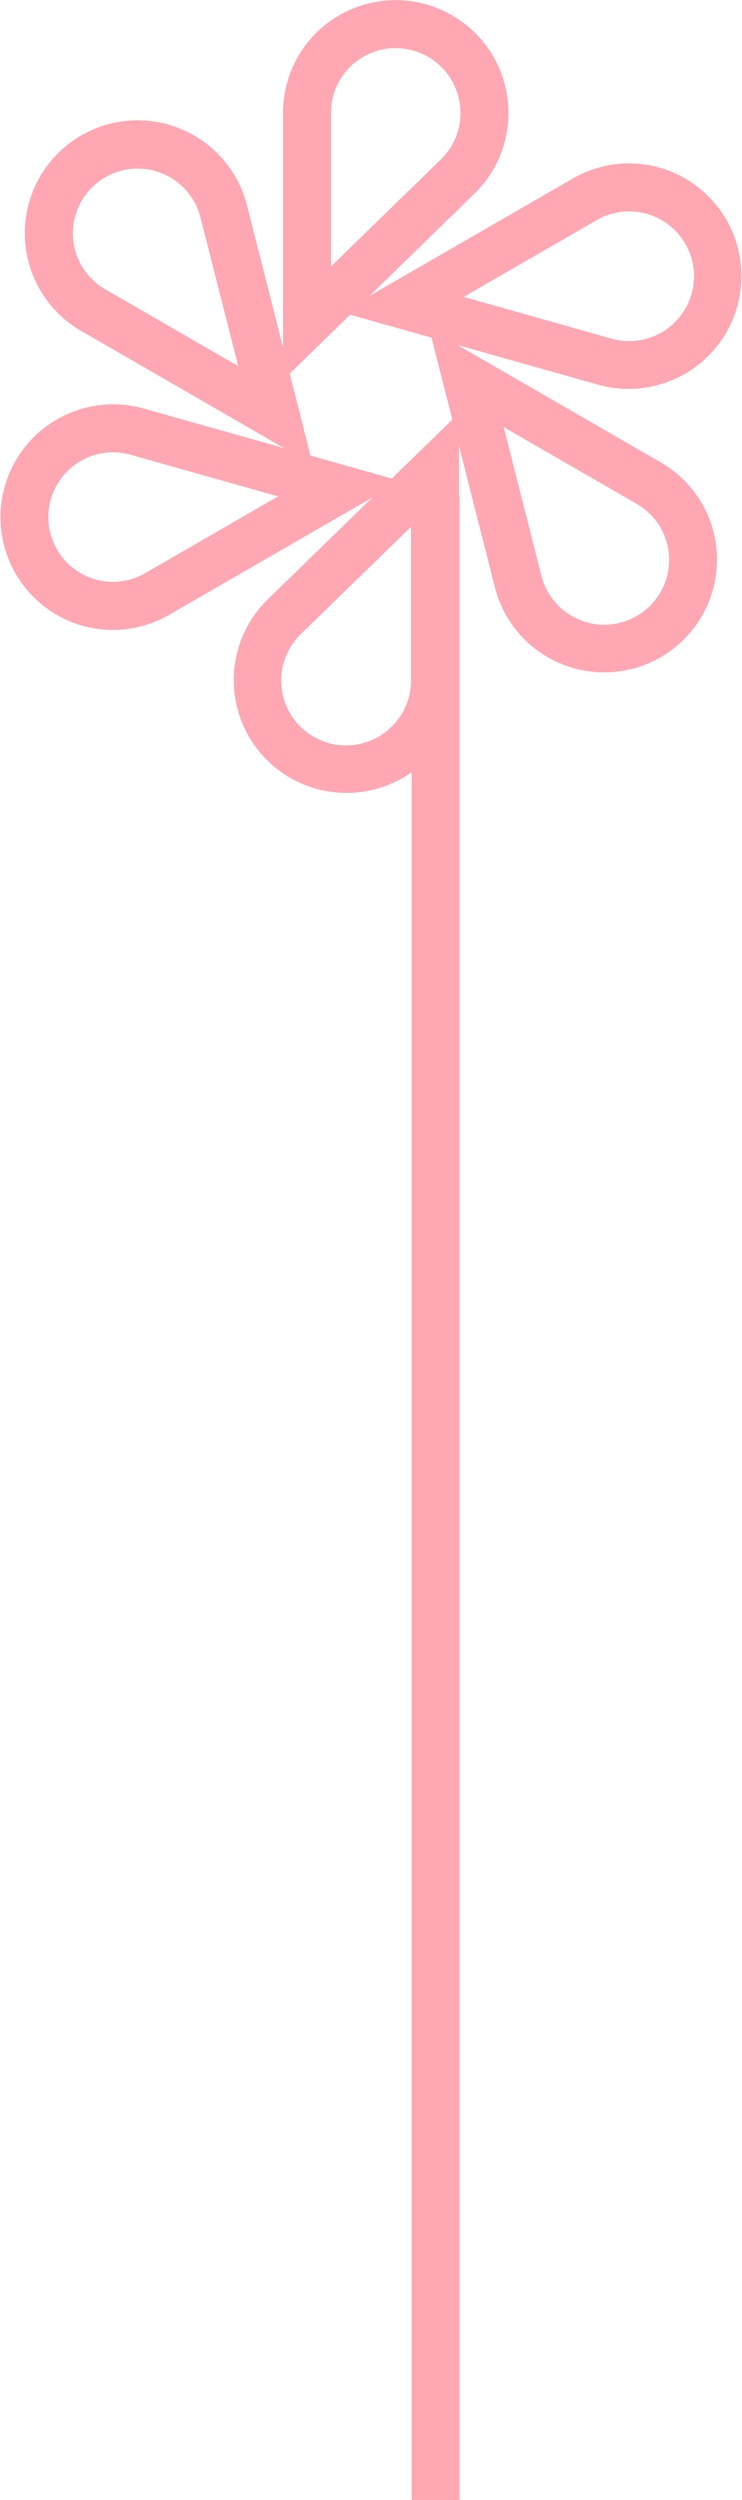 <svg xmlns="http://www.w3.org/2000/svg" width="222.728" height="750.306" viewBox="0 0 222.728 750.306"><defs><style>.a{fill:#ffa7b2;}</style></defs><g transform="translate(0 70)"><g transform="translate(0 -70)"><g transform="translate(0 121.313)"><path class="a" d="M1788.36,1601.613a19.462,19.462,0,0,1,10.147-37.577l.776.221,43.858,12.376-39.381,22.735-.783.455a19.4,19.4,0,0,1-14.617,1.791m-3.778,13.892a33.807,33.807,0,0,0,25.534-3.179l.879-.512,68.89-39.77-76.692-21.642-.844-.24a33.858,33.858,0,0,0-17.766,65.343Z" transform="translate(-1759.608 -1548.968)"/></g><g transform="translate(7.453 36.132)"><g transform="translate(0)"><path class="a" d="M1780.093,1525.661a19.461,19.461,0,0,1,37.615-10l.2.781,11.21,44.171-39.378-22.738-.786-.45a19.388,19.388,0,0,1-8.859-11.765m-13.919,3.675a33.8,33.8,0,0,0,15.52,20.522l.883.507,68.887,39.775-19.6-77.239-.214-.85a33.857,33.857,0,0,0-65.472,17.285Z" transform="translate(-1765.044 -1486.837)"/></g></g><g transform="translate(84.959)"><path class="a" d="M1841.733,1480.524A19.461,19.461,0,0,1,1869.2,1508.1l-.578.562-32.648,31.794,0-45.471,0-.9a19.4,19.4,0,0,1,5.758-13.556m-10.142-10.216a33.8,33.8,0,0,0-10.012,23.7l0,1.019,0,79.545,57.089-55.6.63-.61a33.858,33.858,0,0,0-47.706-48.058Z" transform="translate(-1821.578 -1460.481)"/></g><g transform="translate(102.45 49.044)"><path class="a" d="M1925.862,1511.341a19.461,19.461,0,0,1-10.147,37.576l-.775-.219-43.859-12.377,39.38-22.733.783-.455a19.39,19.39,0,0,1,14.619-1.792m3.777-13.892a33.8,33.8,0,0,0-25.533,3.181l-.879.511-68.891,39.771,76.693,21.642.843.238a33.858,33.858,0,0,0,17.766-65.343Z" transform="translate(-1834.336 -1496.255)"/></g><g transform="translate(128.856 98.653)"><path class="a" d="M1924.967,1596.919a19.461,19.461,0,0,1-37.615,10l-.2-.783-11.21-44.171,39.377,22.738.786.451a19.391,19.391,0,0,1,8.86,11.764m13.919-3.676a33.8,33.8,0,0,0-15.521-20.522l-.881-.506L1853.6,1532.44l19.6,77.239.214.85a33.858,33.858,0,0,0,65.472-17.285Z" transform="translate(-1853.597 -1532.44)"/></g><g transform="translate(70.051 123.997)"><path class="a" d="M1858.267,1644.974a19.461,19.461,0,0,1-27.47-27.575l.58-.562,32.647-31.794v45.471l0,.906a19.394,19.394,0,0,1-5.758,13.554m10.143,10.218a33.8,33.8,0,0,0,10.012-23.7l0-1.018,0-79.546-57.09,55.6-.628.612a33.858,33.858,0,0,0,47.705,48.058Z" transform="translate(-1810.703 -1550.926)"/></g><g transform="translate(0 121.313)"><path class="a" d="M1788.36,1601.613a19.462,19.462,0,0,1,10.147-37.577l.776.221,43.858,12.376-39.381,22.735-.783.455a19.4,19.4,0,0,1-14.617,1.791m-3.778,13.892a33.807,33.807,0,0,0,25.534-3.179l.879-.512,68.89-39.77-76.692-21.642-.844-.24a33.858,33.858,0,0,0-17.766,65.343Z" transform="translate(-1759.608 -1548.968)"/></g><g transform="translate(7.453 36.132)"><g transform="translate(0)"><path class="a" d="M1780.093,1525.661a19.461,19.461,0,0,1,37.615-10l.2.781,11.21,44.171-39.378-22.738-.786-.45a19.388,19.388,0,0,1-8.859-11.765m-13.919,3.675a33.8,33.8,0,0,0,15.52,20.522l.883.507,68.887,39.775-19.6-77.239-.214-.85a33.857,33.857,0,0,0-65.472,17.285Z" transform="translate(-1765.044 -1486.837)"/></g></g></g><rect class="a" width="14.396" height="601.327" transform="translate(123.56 78.979)"/></g></svg>